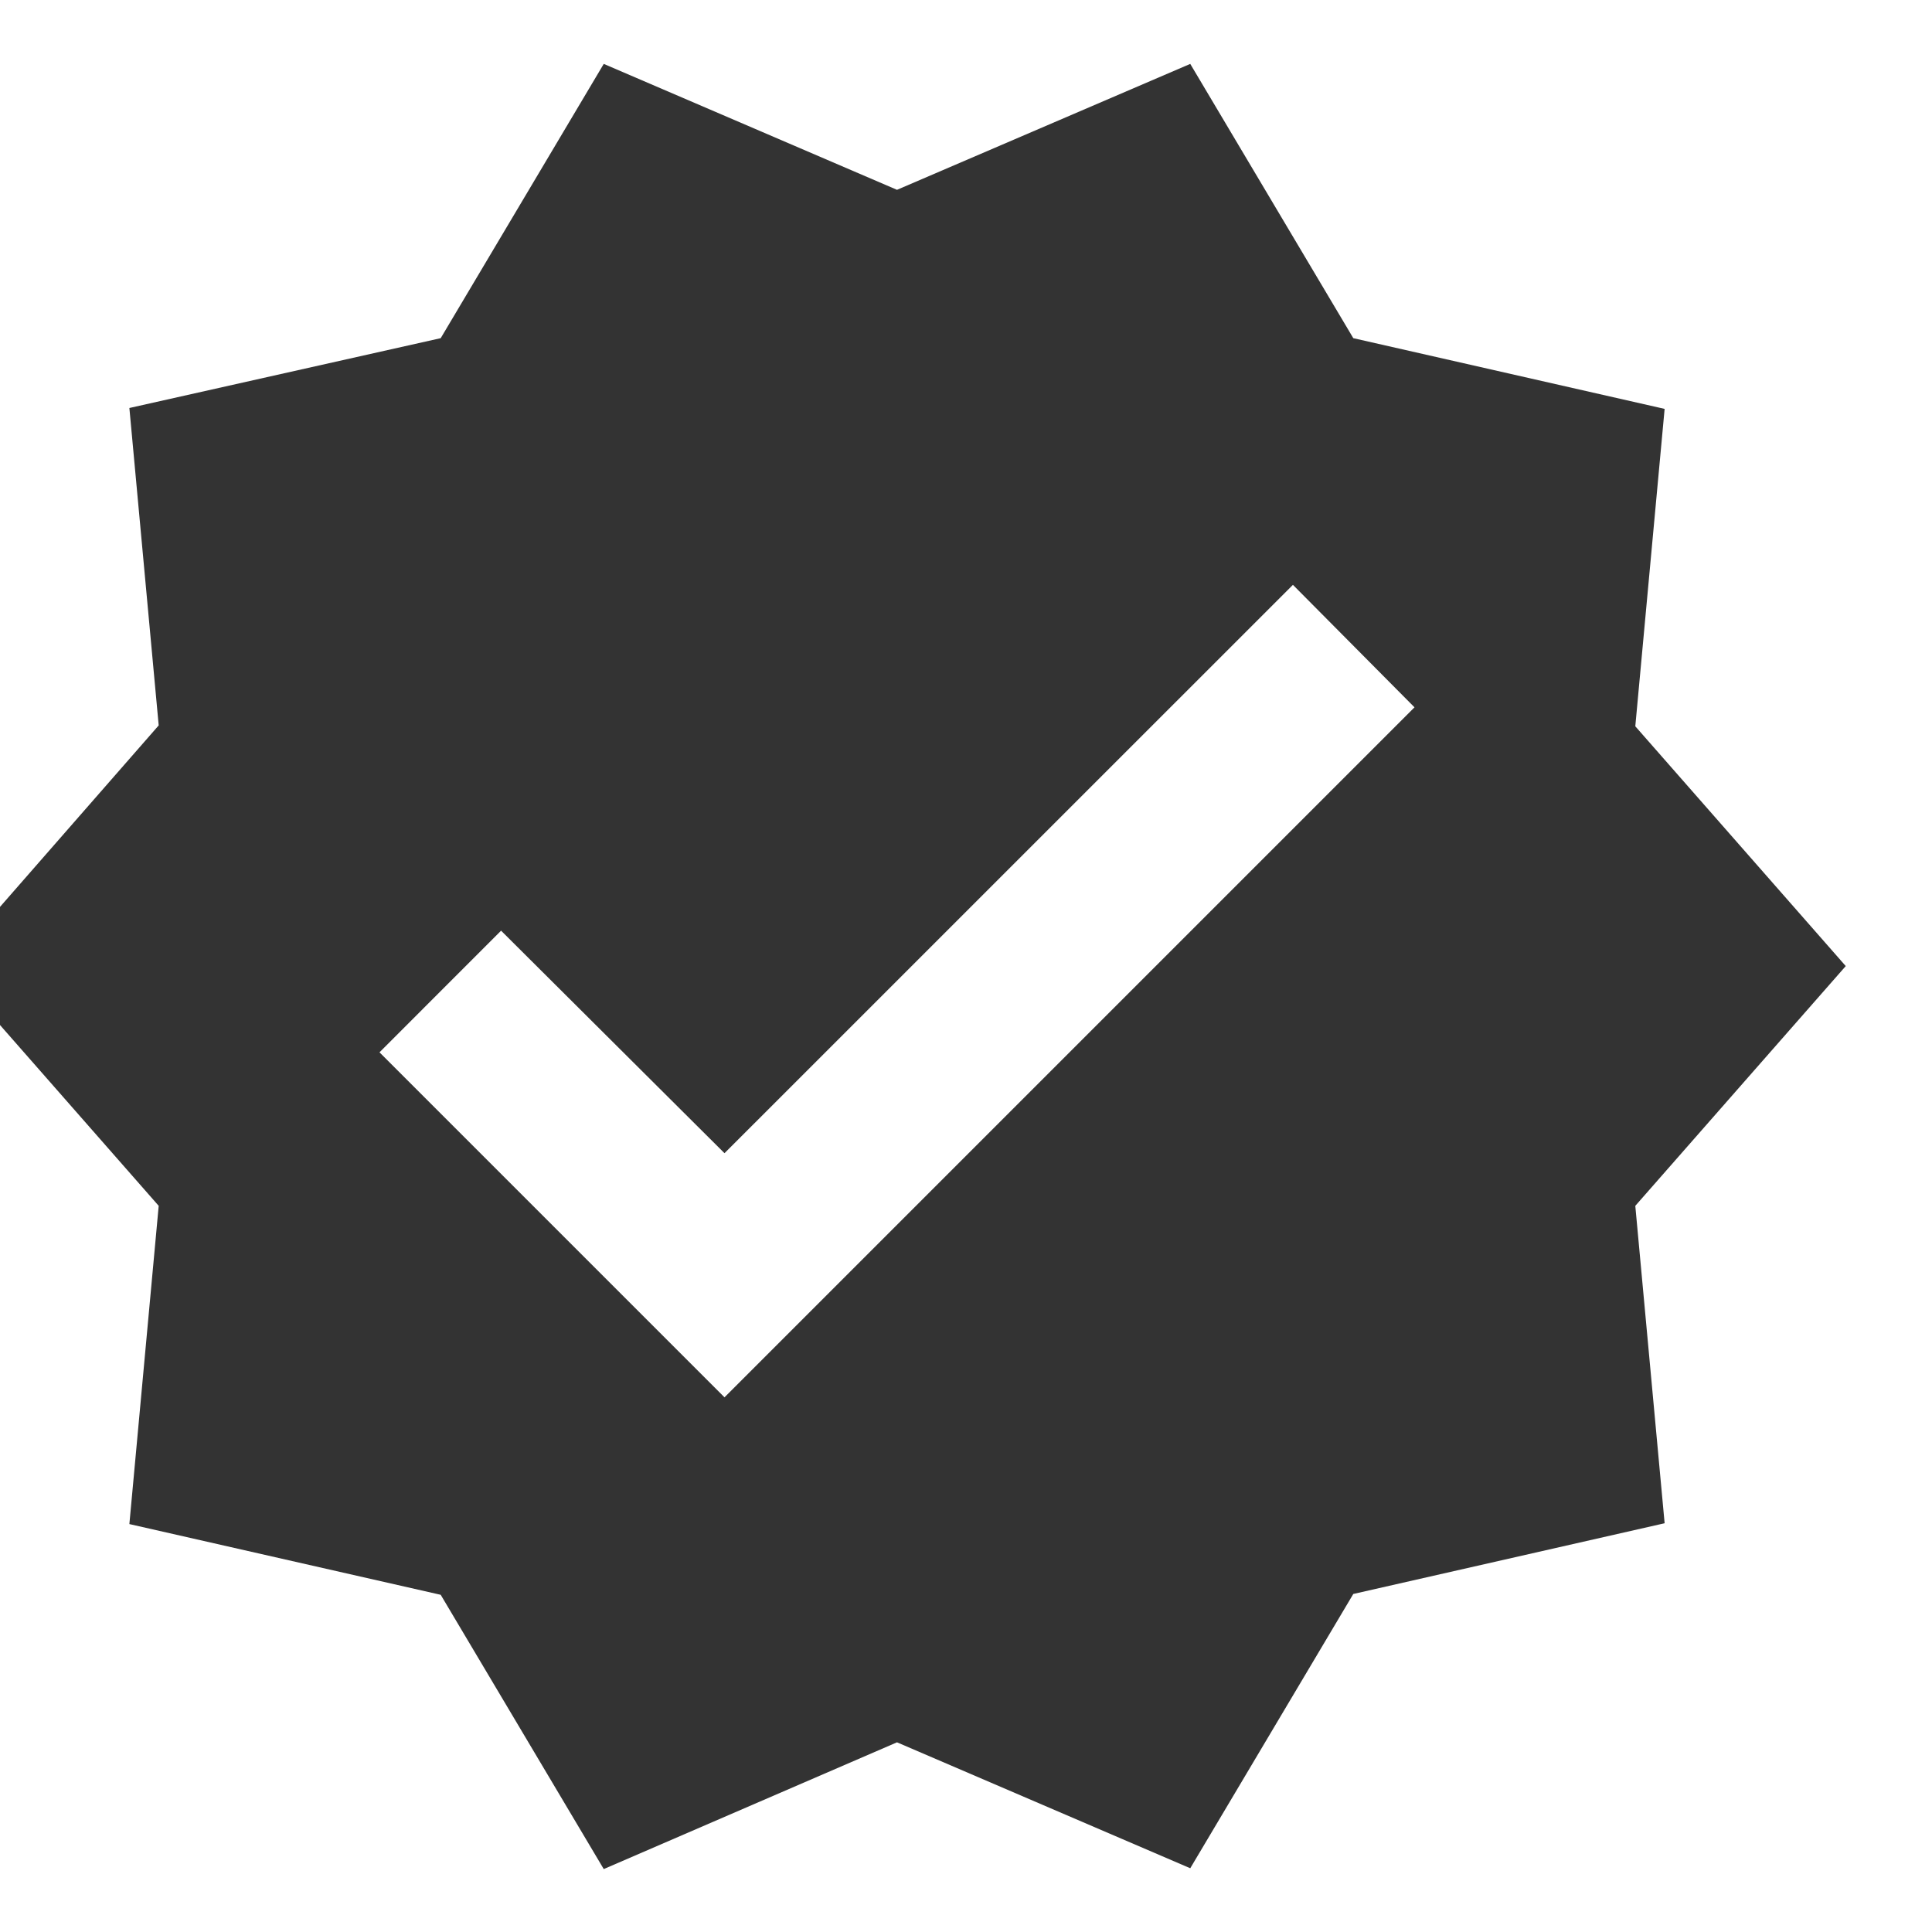 <svg width="28" height="28" viewBox="0 0 28 28" fill="none" xmlns="http://www.w3.org/2000/svg" xmlns:xlink="http://www.w3.org/1999/xlink">
<path d="M26.75,14.001L23.7,10.526L24.125,5.926L19.613,4.901L17.25,0.926L13,2.751L8.75,0.926L6.387,4.901L1.875,5.913L2.3,10.513L-0.75,14.001L2.3,17.476L1.875,22.088L6.387,23.113L8.75,27.088L13,25.251L17.25,27.076L19.613,23.101L24.125,22.076L23.7,17.476L26.75,14.001ZM10.5,20.251L5.5,15.251L7.262,13.488L10.5,16.713L18.738,8.476L20.5,10.251L10.5,20.251Z" fill="#333333"/>
</svg>
